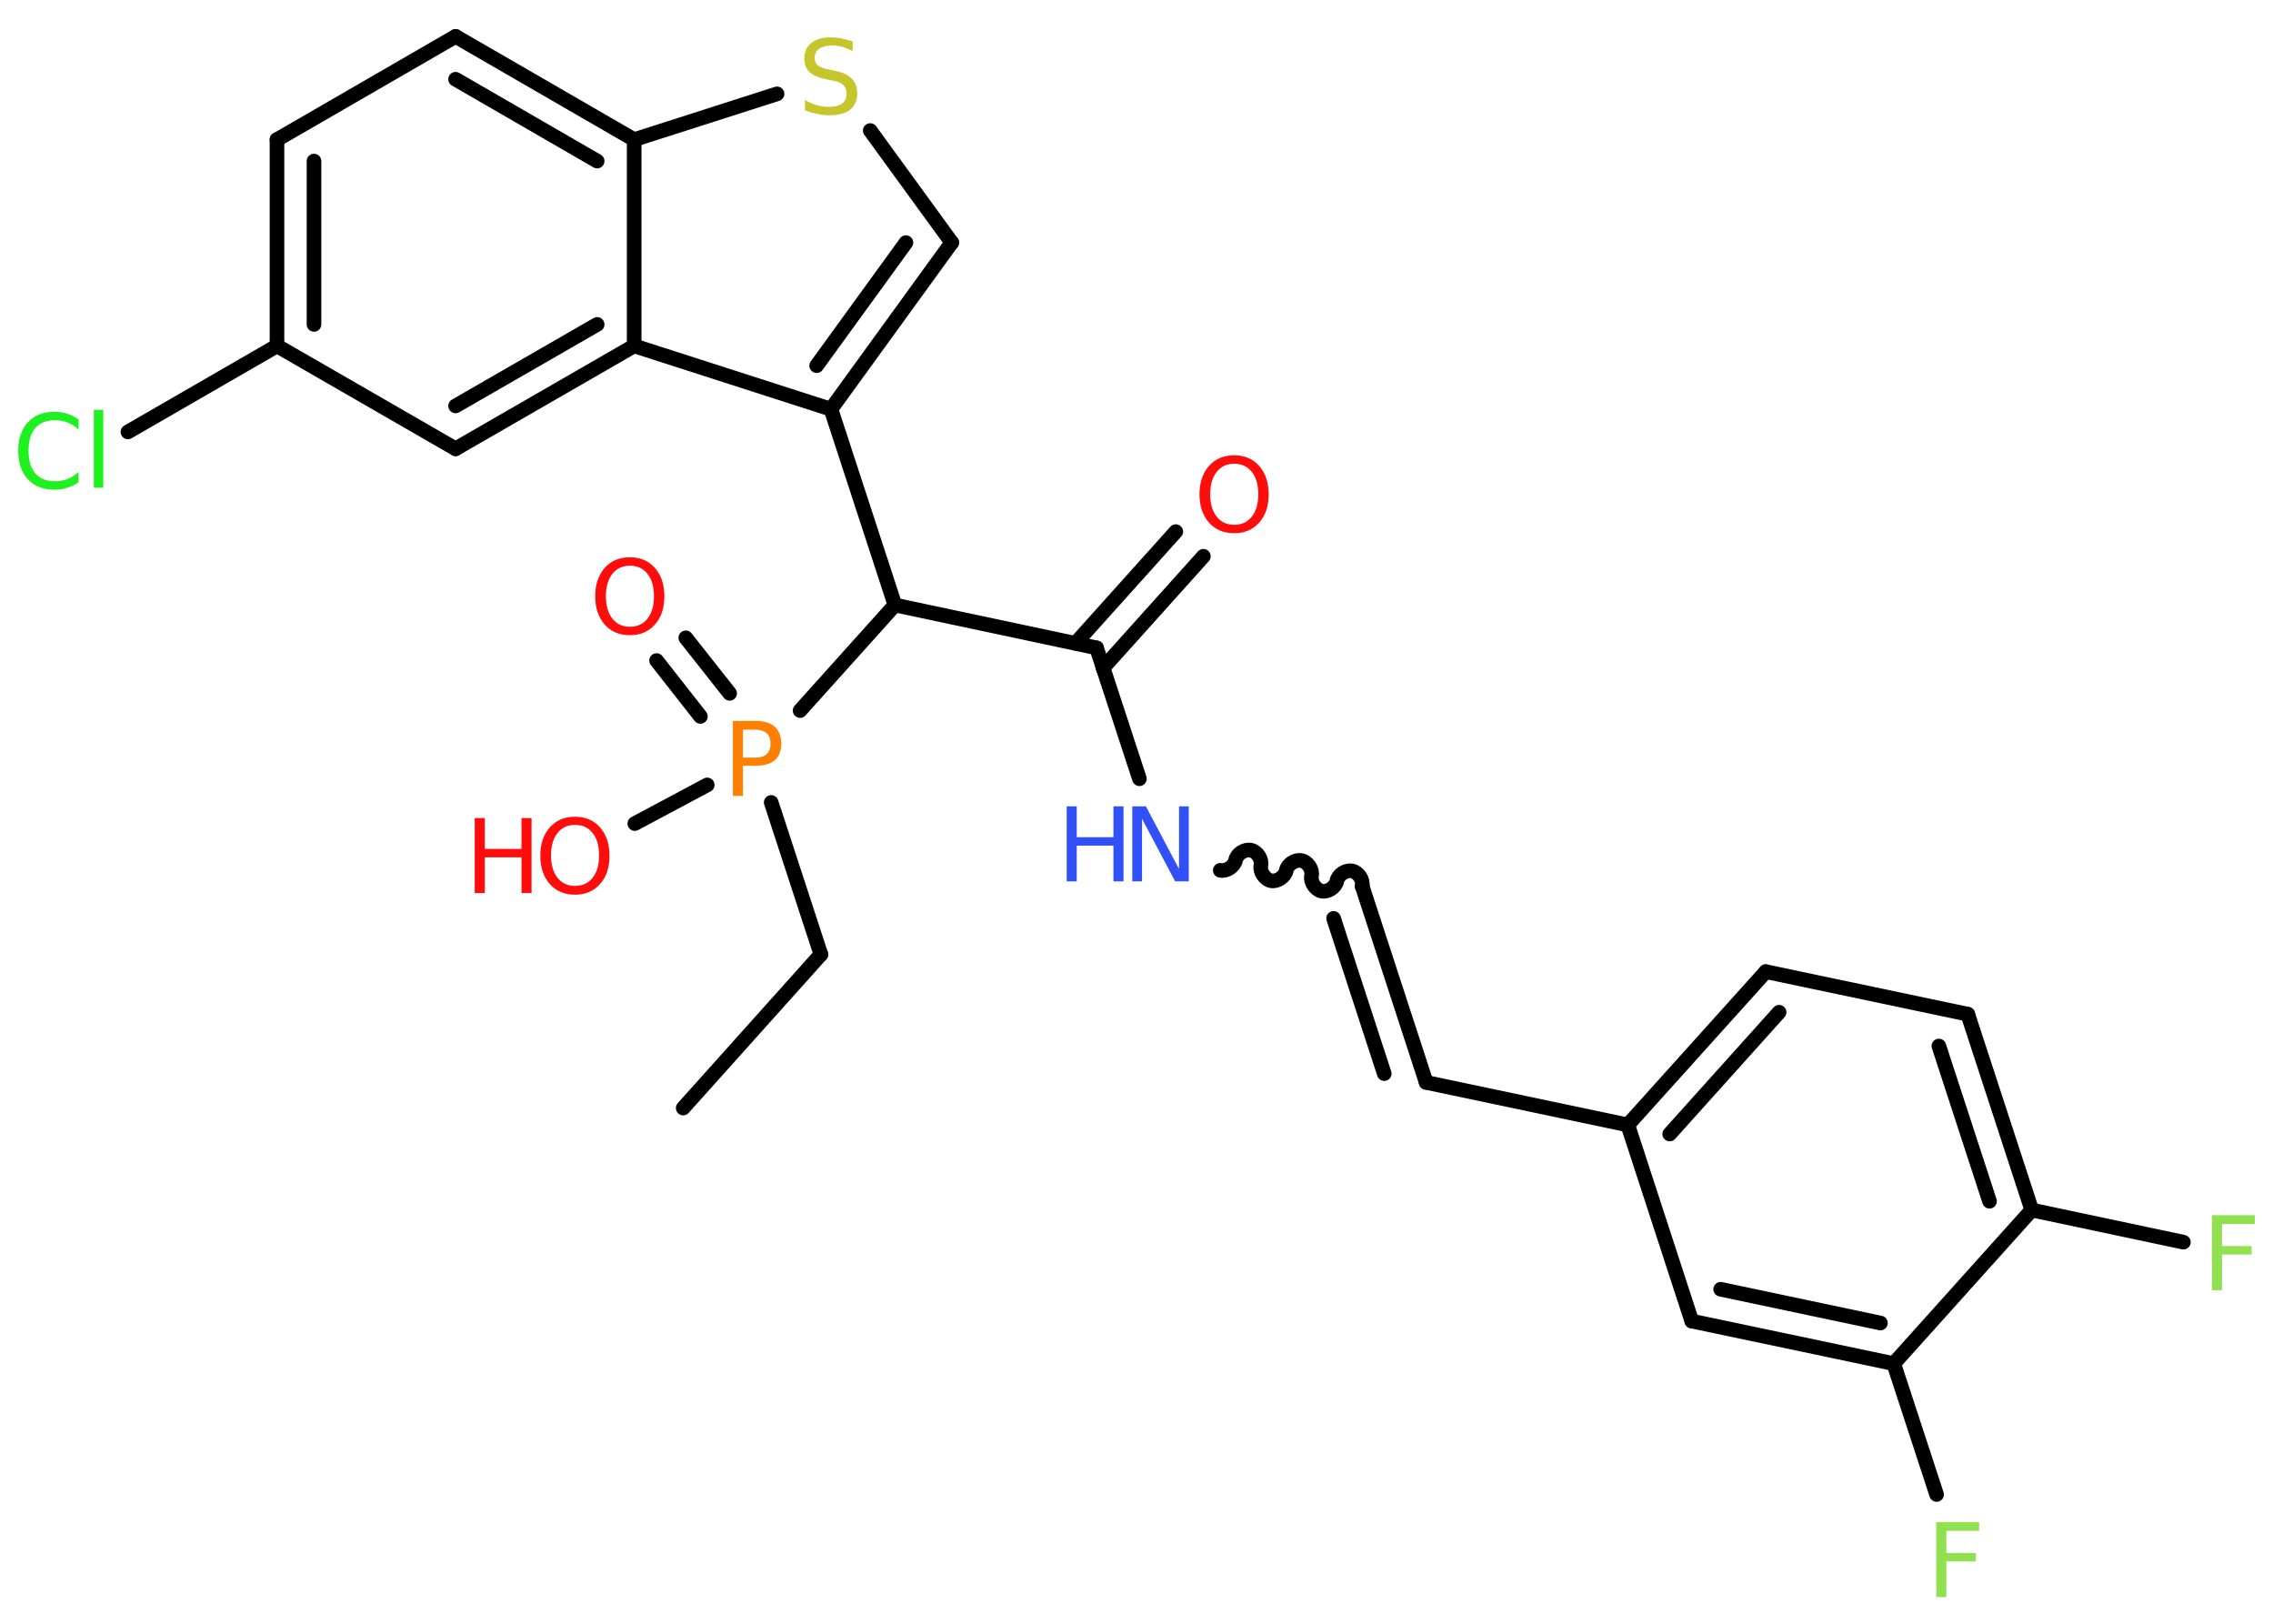 <?xml version='1.0' encoding='UTF-8'?>
<!DOCTYPE svg PUBLIC "-//W3C//DTD SVG 1.1//EN" "http://www.w3.org/Graphics/SVG/1.1/DTD/svg11.dtd">
<svg version='1.2' xmlns='http://www.w3.org/2000/svg' xmlns:xlink='http://www.w3.org/1999/xlink' width='70.0mm' height='50.0mm' viewBox='0 0 70.0 50.0'>
  <desc>Generated by the Chemistry Development Kit (http://github.com/cdk)</desc>
  <g stroke-linecap='round' stroke-linejoin='round' stroke='#000000' stroke-width='.45' fill='#FF0D0D'>
    <rect x='.0' y='.0' width='70.0' height='50.0' fill='#FFFFFF' stroke='none'/>
    <g id='mol1' class='mol'>
      <line id='mol1bnd1' class='bond' x1='21.04' y1='34.12' x2='25.28' y2='29.39'/>
      <line id='mol1bnd2' class='bond' x1='25.28' y1='29.39' x2='23.75' y2='24.71'/>
      <g id='mol1bnd3' class='bond'>
        <line x1='21.57' y1='22.06' x2='20.22' y2='20.34'/>
        <line x1='22.47' y1='21.35' x2='21.12' y2='19.64'/>
      </g>
      <line id='mol1bnd4' class='bond' x1='21.78' y1='24.17' x2='19.55' y2='25.36'/>
      <line id='mol1bnd5' class='bond' x1='24.64' y1='21.88' x2='27.56' y2='18.63'/>
      <line id='mol1bnd6' class='bond' x1='27.56' y1='18.63' x2='33.77' y2='19.95'/>
      <g id='mol1bnd7' class='bond'>
        <line x1='33.12' y1='19.81' x2='36.21' y2='16.37'/>
        <line x1='33.97' y1='20.57' x2='37.06' y2='17.13'/>
      </g>
      <line id='mol1bnd8' class='bond' x1='33.77' y1='19.95' x2='35.09' y2='23.98'/>
      <path id='mol1bnd9' class='bond' d='M41.95 27.29c.04 -.19 -.11 -.43 -.31 -.47c-.19 -.04 -.43 .11 -.47 .31c-.04 .19 -.28 .35 -.47 .31c-.19 -.04 -.35 -.28 -.31 -.47c.04 -.19 -.11 -.43 -.31 -.47c-.19 -.04 -.43 .11 -.47 .31c-.04 .19 -.28 .35 -.47 .31c-.19 -.04 -.35 -.28 -.31 -.47c.04 -.19 -.11 -.43 -.31 -.47c-.19 -.04 -.43 .11 -.47 .31c-.04 .19 -.28 .35 -.47 .31' fill='none' stroke='#000000' stroke-width='.45'/>
      <g id='mol1bnd10' class='bond'>
        <line x1='41.95' y1='27.29' x2='43.92' y2='33.33'/>
        <line x1='41.07' y1='28.28' x2='42.63' y2='33.06'/>
      </g>
      <line id='mol1bnd11' class='bond' x1='43.92' y1='33.33' x2='50.13' y2='34.64'/>
      <g id='mol1bnd12' class='bond'>
        <line x1='54.38' y1='29.92' x2='50.13' y2='34.64'/>
        <line x1='54.79' y1='31.17' x2='51.42' y2='34.92'/>
      </g>
      <line id='mol1bnd13' class='bond' x1='54.38' y1='29.92' x2='60.6' y2='31.23'/>
      <g id='mol1bnd14' class='bond'>
        <line x1='62.57' y1='37.26' x2='60.6' y2='31.23'/>
        <line x1='61.27' y1='36.99' x2='59.71' y2='32.21'/>
      </g>
      <line id='mol1bnd15' class='bond' x1='62.57' y1='37.26' x2='67.24' y2='38.25'/>
      <line id='mol1bnd16' class='bond' x1='62.57' y1='37.26' x2='58.32' y2='41.99'/>
      <line id='mol1bnd17' class='bond' x1='58.32' y1='41.99' x2='59.64' y2='46.02'/>
      <g id='mol1bnd18' class='bond'>
        <line x1='52.1' y1='40.68' x2='58.32' y2='41.99'/>
        <line x1='52.99' y1='39.7' x2='57.91' y2='40.74'/>
      </g>
      <line id='mol1bnd19' class='bond' x1='50.13' y1='34.64' x2='52.1' y2='40.68'/>
      <line id='mol1bnd20' class='bond' x1='27.56' y1='18.63' x2='25.59' y2='12.6'/>
      <g id='mol1bnd21' class='bond'>
        <line x1='25.59' y1='12.6' x2='29.31' y2='7.47'/>
        <line x1='25.15' y1='11.26' x2='27.9' y2='7.47'/>
      </g>
      <line id='mol1bnd22' class='bond' x1='29.31' y1='7.47' x2='26.8' y2='4.02'/>
      <line id='mol1bnd23' class='bond' x1='23.93' y1='2.89' x2='19.53' y2='4.3'/>
      <g id='mol1bnd24' class='bond'>
        <line x1='19.53' y1='4.3' x2='14.03' y2='1.12'/>
        <line x1='18.39' y1='4.96' x2='14.03' y2='2.44'/>
      </g>
      <line id='mol1bnd25' class='bond' x1='14.03' y1='1.12' x2='8.53' y2='4.3'/>
      <g id='mol1bnd26' class='bond'>
        <line x1='8.53' y1='4.3' x2='8.53' y2='10.65'/>
        <line x1='9.67' y1='4.96' x2='9.67' y2='9.99'/>
      </g>
      <line id='mol1bnd27' class='bond' x1='8.53' y1='10.65' x2='3.94' y2='13.3'/>
      <line id='mol1bnd28' class='bond' x1='8.53' y1='10.65' x2='14.03' y2='13.82'/>
      <g id='mol1bnd29' class='bond'>
        <line x1='14.03' y1='13.82' x2='19.53' y2='10.65'/>
        <line x1='14.03' y1='12.5' x2='18.39' y2='9.99'/>
      </g>
      <line id='mol1bnd30' class='bond' x1='25.59' y1='12.6' x2='19.53' y2='10.65'/>
      <line id='mol1bnd31' class='bond' x1='19.53' y1='4.3' x2='19.53' y2='10.65'/>
      <path id='mol1atm3' class='atom' d='M22.88 22.46v.87h.39q.22 .0 .34 -.11q.12 -.11 .12 -.32q.0 -.21 -.12 -.32q-.12 -.11 -.34 -.11h-.39zM22.57 22.2h.7q.39 .0 .59 .18q.2 .18 .2 .52q.0 .34 -.2 .51q-.2 .17 -.59 .17h-.39v.93h-.31v-2.31z' stroke='none' fill='#FF8000'/>
      <path id='mol1atm4' class='atom' d='M19.4 17.42q-.34 .0 -.54 .25q-.2 .25 -.2 .69q.0 .44 .2 .69q.2 .25 .54 .25q.34 .0 .54 -.25q.2 -.25 .2 -.69q.0 -.44 -.2 -.69q-.2 -.25 -.54 -.25zM19.4 17.16q.48 .0 .77 .33q.29 .33 .29 .87q.0 .55 -.29 .87q-.29 .33 -.77 .33q-.49 .0 -.78 -.33q-.29 -.33 -.29 -.87q.0 -.54 .29 -.87q.29 -.33 .78 -.33z' stroke='none'/>
      <g id='mol1atm5' class='atom'>
        <path d='M17.71 25.4q-.34 .0 -.54 .25q-.2 .25 -.2 .69q.0 .44 .2 .69q.2 .25 .54 .25q.34 .0 .54 -.25q.2 -.25 .2 -.69q.0 -.44 -.2 -.69q-.2 -.25 -.54 -.25zM17.71 25.15q.48 .0 .77 .33q.29 .33 .29 .87q.0 .55 -.29 .87q-.29 .33 -.77 .33q-.49 .0 -.78 -.33q-.29 -.33 -.29 -.87q.0 -.54 .29 -.87q.29 -.33 .78 -.33z' stroke='none'/>
        <path d='M14.62 25.19h.31v.95h1.13v-.95h.31v2.31h-.31v-1.1h-1.13v1.1h-.31v-2.31z' stroke='none'/>
      </g>
      <path id='mol1atm8' class='atom' d='M38.01 14.28q-.34 .0 -.54 .25q-.2 .25 -.2 .69q.0 .44 .2 .69q.2 .25 .54 .25q.34 .0 .54 -.25q.2 -.25 .2 -.69q.0 -.44 -.2 -.69q-.2 -.25 -.54 -.25zM38.01 14.02q.48 .0 .77 .33q.29 .33 .29 .87q.0 .55 -.29 .87q-.29 .33 -.77 .33q-.49 .0 -.78 -.33q-.29 -.33 -.29 -.87q.0 -.54 .29 -.87q.29 -.33 .78 -.33z' stroke='none'/>
      <g id='mol1atm9' class='atom'>
        <path d='M34.87 24.83h.42l1.02 1.93v-1.93h.3v2.31h-.42l-1.02 -1.93v1.93h-.3v-2.31z' stroke='none' fill='#3050F8'/>
        <path d='M32.85 24.83h.31v.95h1.13v-.95h.31v2.31h-.31v-1.1h-1.13v1.1h-.31v-2.31z' stroke='none' fill='#3050F8'/>
      </g>
      <path id='mol1atm16' class='atom' d='M68.12 37.42h1.32v.27h-1.01v.68h.91v.26h-.91v1.1h-.31v-2.31z' stroke='none' fill='#90E050'/>
      <path id='mol1atm18' class='atom' d='M59.63 46.87h1.32v.27h-1.01v.68h.91v.26h-.91v1.1h-.31v-2.31z' stroke='none' fill='#90E050'/>
      <path id='mol1atm22' class='atom' d='M26.26 1.27v.3q-.17 -.08 -.33 -.13q-.16 -.04 -.31 -.04q-.25 .0 -.39 .1q-.14 .1 -.14 .28q.0 .15 .09 .23q.09 .08 .35 .13l.19 .04q.35 .07 .51 .24q.17 .17 .17 .45q.0 .33 -.22 .51q-.22 .17 -.66 .17q-.16 .0 -.35 -.04q-.18 -.04 -.38 -.11v-.32q.19 .11 .37 .16q.18 .05 .36 .05q.27 .0 .41 -.1q.14 -.1 .14 -.3q.0 -.17 -.1 -.27q-.1 -.1 -.34 -.14l-.19 -.04q-.35 -.07 -.51 -.22q-.16 -.15 -.16 -.41q.0 -.31 .21 -.48q.21 -.18 .59 -.18q.16 .0 .33 .03q.17 .03 .34 .09z' stroke='none' fill='#C6C62C'/>
      <path id='mol1atm27' class='atom' d='M2.42 12.9v.33q-.16 -.15 -.34 -.22q-.18 -.07 -.38 -.07q-.4 .0 -.61 .24q-.21 .24 -.21 .7q.0 .46 .21 .7q.21 .24 .61 .24q.2 .0 .38 -.07q.18 -.07 .34 -.22v.32q-.16 .11 -.35 .17q-.18 .06 -.39 .06q-.52 .0 -.82 -.32q-.3 -.32 -.3 -.88q.0 -.55 .3 -.88q.3 -.32 .82 -.32q.21 .0 .39 .06q.18 .06 .34 .17zM2.89 12.62h.29v2.4h-.29v-2.4z' stroke='none' fill='#1FF01F'/>
    </g>
  </g>
</svg>
